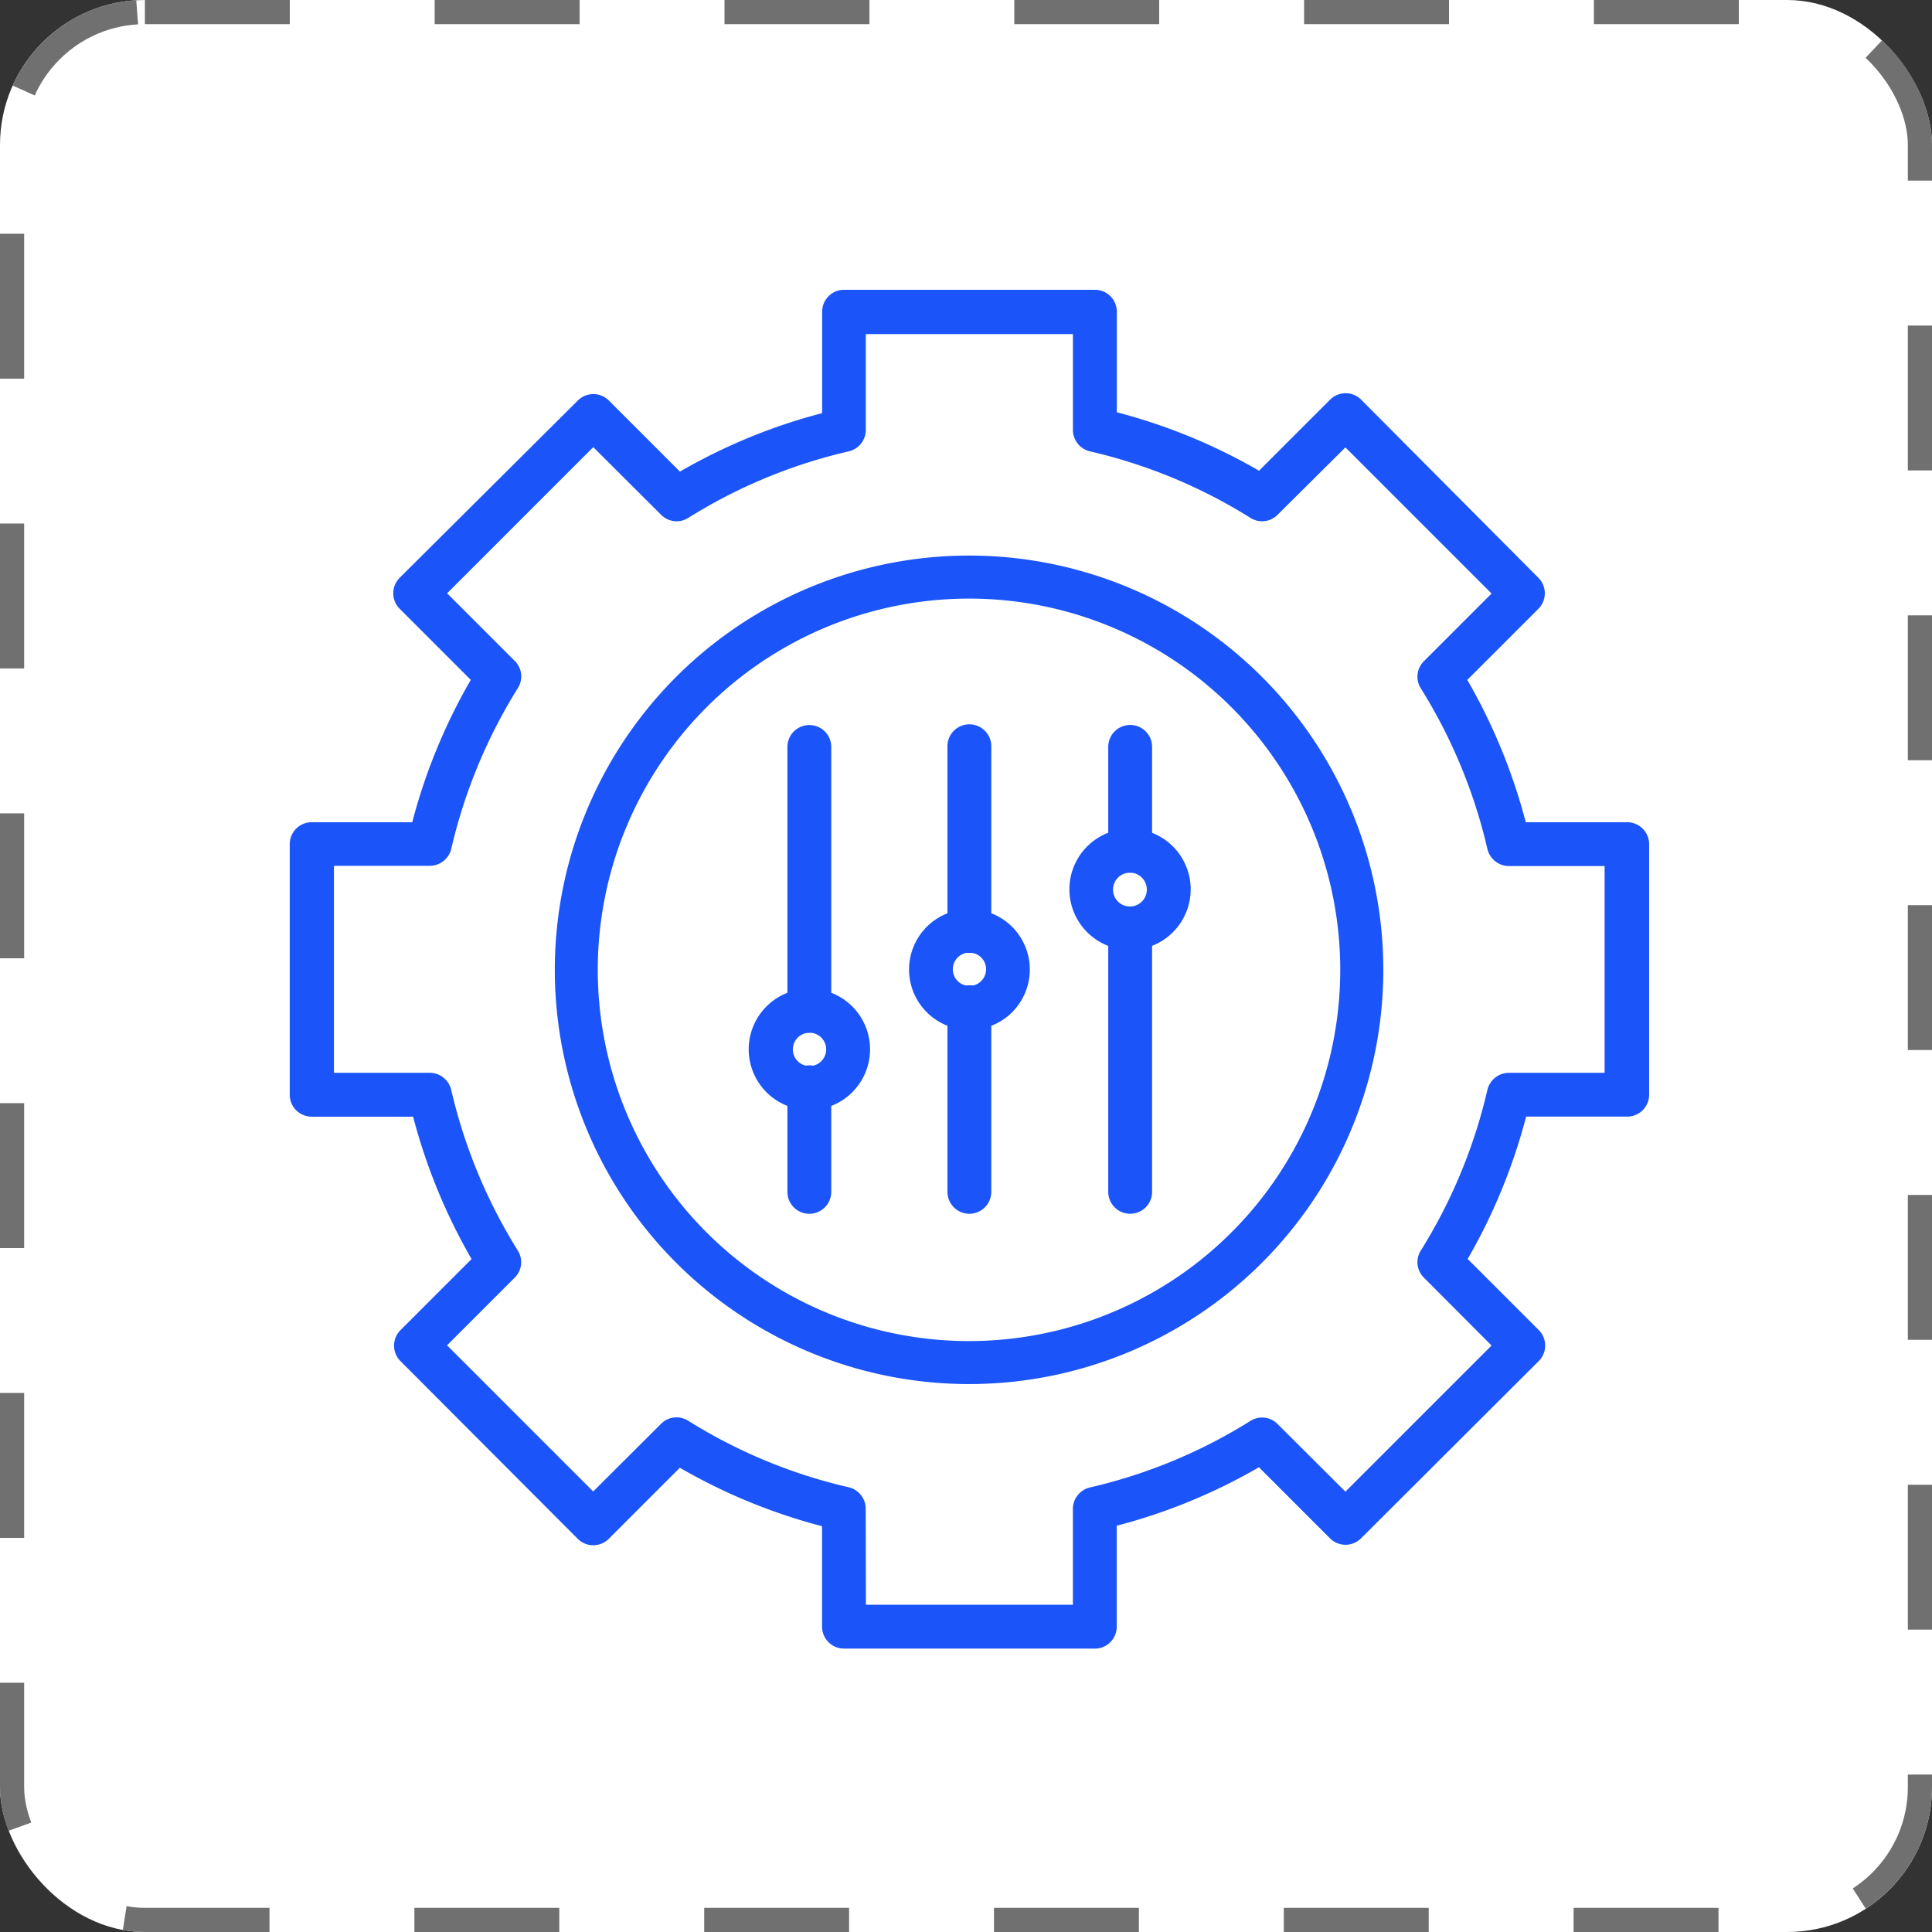 <?xml version="1.0" encoding="UTF-8"?> <svg xmlns="http://www.w3.org/2000/svg" width="80" height="80" viewBox="0 0 80 80"><rect x="0" y="0" width="80" height="80" fill="#333333" stroke="none"/><g id="Group_474" data-name="Group 474" transform="translate(-2441 -878)"><g id="Rectangle_118" data-name="Rectangle 118" transform="translate(2441 878)" fill="#fff" stroke="#707070" stroke-width="1" stroke-dasharray="6 6"><rect width="80" height="80" rx="6" stroke="none"></rect><rect x="0.5" y="0.5" width="79" height="79" rx="5.5" fill="none"></rect></g><g id="Group_467" data-name="Group 467" transform="translate(-11.718 147)"><path id="Path_433" data-name="Path 433" d="M208.349,155.765a17.153,17.153,0,1,1,6.657-1.35,17.152,17.152,0,0,1-6.657,1.35Zm0-32.524h0a15.372,15.372,0,1,0,10.852,4.5,15.36,15.36,0,0,0-10.852-4.5Z" transform="translate(2284.509 632.546)" fill="#1b54f8"></path><path id="Path_434" data-name="Path 434" d="M122.939,75.867H112.554a.908.908,0,0,1-.908-.908V70.8a23.643,23.643,0,0,1-5.889-2.421l-2.941,2.941h0a.908.908,0,0,1-1.289,0l-7.335-7.353a.908.908,0,0,1,0-1.289l2.941-2.941h0a23.8,23.8,0,0,1-2.421-5.895h-4.2a.907.907,0,0,1-.908-.908V42.558a.907.907,0,0,1,.908-.908h4.164A23.8,23.8,0,0,1,97.1,35.755l-2.941-2.941h0a.908.908,0,0,1,0-1.289l7.372-7.335a.908.908,0,0,1,1.289,0l2.941,2.941h0a23.638,23.638,0,0,1,5.889-2.421v-4.2a.908.908,0,0,1,.908-.908h10.385a.908.908,0,0,1,.908.908v4.164a23.643,23.643,0,0,1,5.889,2.421l2.941-2.941h0a.908.908,0,0,1,1.289,0l7.335,7.372a.908.908,0,0,1,0,1.289l-2.941,2.941h0a23.8,23.8,0,0,1,2.421,5.895h4.2a.907.907,0,0,1,.908.908V52.931a.907.907,0,0,1-.908.908H140.8a23.8,23.8,0,0,1-2.421,5.895l2.941,2.941h0a.908.908,0,0,1,0,1.289L133.966,71.3a.908.908,0,0,1-1.289,0l-2.941-2.941h0a23.638,23.638,0,0,1-5.889,2.421v4.2a.908.908,0,0,1-.908.889Zm-9.477-1.816h8.57v-3.97a.914.914,0,0,1,.7-.884,21.721,21.721,0,0,0,6.657-2.76.9.9,0,0,1,1.12.133l2.808,2.8,6.052-6.052-2.8-2.808a.9.9,0,0,1-.133-1.119,21.872,21.872,0,0,0,2.76-6.657.92.92,0,0,1,.89-.708h3.964V43.465h-3.964a.92.92,0,0,1-.89-.708,21.87,21.87,0,0,0-2.76-6.657.9.9,0,0,1,.133-1.12l2.8-2.8-6.052-6.052-2.808,2.79a.9.9,0,0,1-1.119.133,21.722,21.722,0,0,0-6.657-2.76.914.914,0,0,1-.7-.884v-3.97h-8.576v3.97a.914.914,0,0,1-.7.884,21.721,21.721,0,0,0-6.657,2.76.9.9,0,0,1-1.12-.133l-2.808-2.8-6.052,6.052,2.8,2.8a.9.9,0,0,1,.133,1.12,21.9,21.9,0,0,0-2.76,6.657.92.92,0,0,1-.889.708h-3.97v8.57H95.4a.92.92,0,0,1,.89.708,21.87,21.87,0,0,0,2.76,6.657.9.9,0,0,1-.133,1.12l-2.8,2.8,6.052,6.052,2.808-2.8a.9.9,0,0,1,1.119-.133,21.722,21.722,0,0,0,6.657,2.76.915.915,0,0,1,.7.884Z" transform="translate(2375.112 723.397)" fill="#1b54f8"></path><path id="Path_435" data-name="Path 435" d="M267.953,292.412a2.512,2.512,0,1,1,1.776-.735A2.513,2.513,0,0,1,267.953,292.412Zm0-3.2a.69.69,0,1,0,.492.2A.7.7,0,0,0,267.953,289.21Z" transform="translate(2218.279 484.551)" fill="#1b54f8"></path><path id="Path_436" data-name="Path 436" d="M390.821,231.093a2.511,2.511,0,1,1,1.77-.735,2.512,2.512,0,0,1-1.77.735Zm0-3.2h0a.7.7,0,1,0,.69.7.7.7,0,0,0-.69-.7Z" transform="translate(2108.695 539.243)" fill="#1b54f8"></path><path id="Path_437" data-name="Path 437" d="M329.321,261.823a2.5,2.5,0,1,1,1.772-.734A2.506,2.506,0,0,1,329.321,261.823Zm0-3.2a.689.689,0,1,0,.488.2A.69.69,0,0,0,329.321,258.628Z" transform="translate(2163.537 511.823)" fill="#1b54f8"></path><path id="Path_438" data-name="Path 438" d="M342.509,195.8a.908.908,0,0,1-.908-.908v-7.613a.908.908,0,1,1,1.815,0v7.613A.908.908,0,0,1,342.509,195.8Z" transform="translate(2150.349 574.652)" fill="#1b54f8"></path><path id="Path_439" data-name="Path 439" d="M404.106,192.48a.908.908,0,0,1-.908-.908v-4.3h0a.908.908,0,1,1,1.816,0v4.3h0A.908.908,0,0,1,404.106,192.48Z" transform="translate(2095.41 574.655)" fill="#1b54f8"></path><path id="Path_440" data-name="Path 440" d="M281.189,323.18a.908.908,0,0,1-.908-.908v-4.3h0a.908.908,0,1,1,1.815,0v4.3h0A.908.908,0,0,1,281.189,323.18Z" transform="translate(2205.042 458.08)" fill="#1b54f8"></path><path id="Path_441" data-name="Path 441" d="M342.509,295.809a.908.908,0,0,1-.908-.908v-7.613a.908.908,0,1,1,1.815,0V294.9A.908.908,0,0,1,342.509,295.809Z" transform="translate(2150.349 485.45)" fill="#1b54f8"></path><path id="Path_442" data-name="Path 442" d="M404.106,268.738a.908.908,0,0,1-.908-.908V256.937h0a.908.908,0,1,1,1.816,0v10.893h0A.908.908,0,0,1,404.106,268.738Z" transform="translate(2095.41 512.521)" fill="#1b54f8"></path><path id="Path_443" data-name="Path 443" d="M281.189,199.362a.907.907,0,0,1-.908-.908V187.561a.908.908,0,1,1,1.815,0v10.893A.907.907,0,0,1,281.189,199.362Z" transform="translate(2205.042 574.4)" fill="#1b54f8"></path></g></g></svg> 